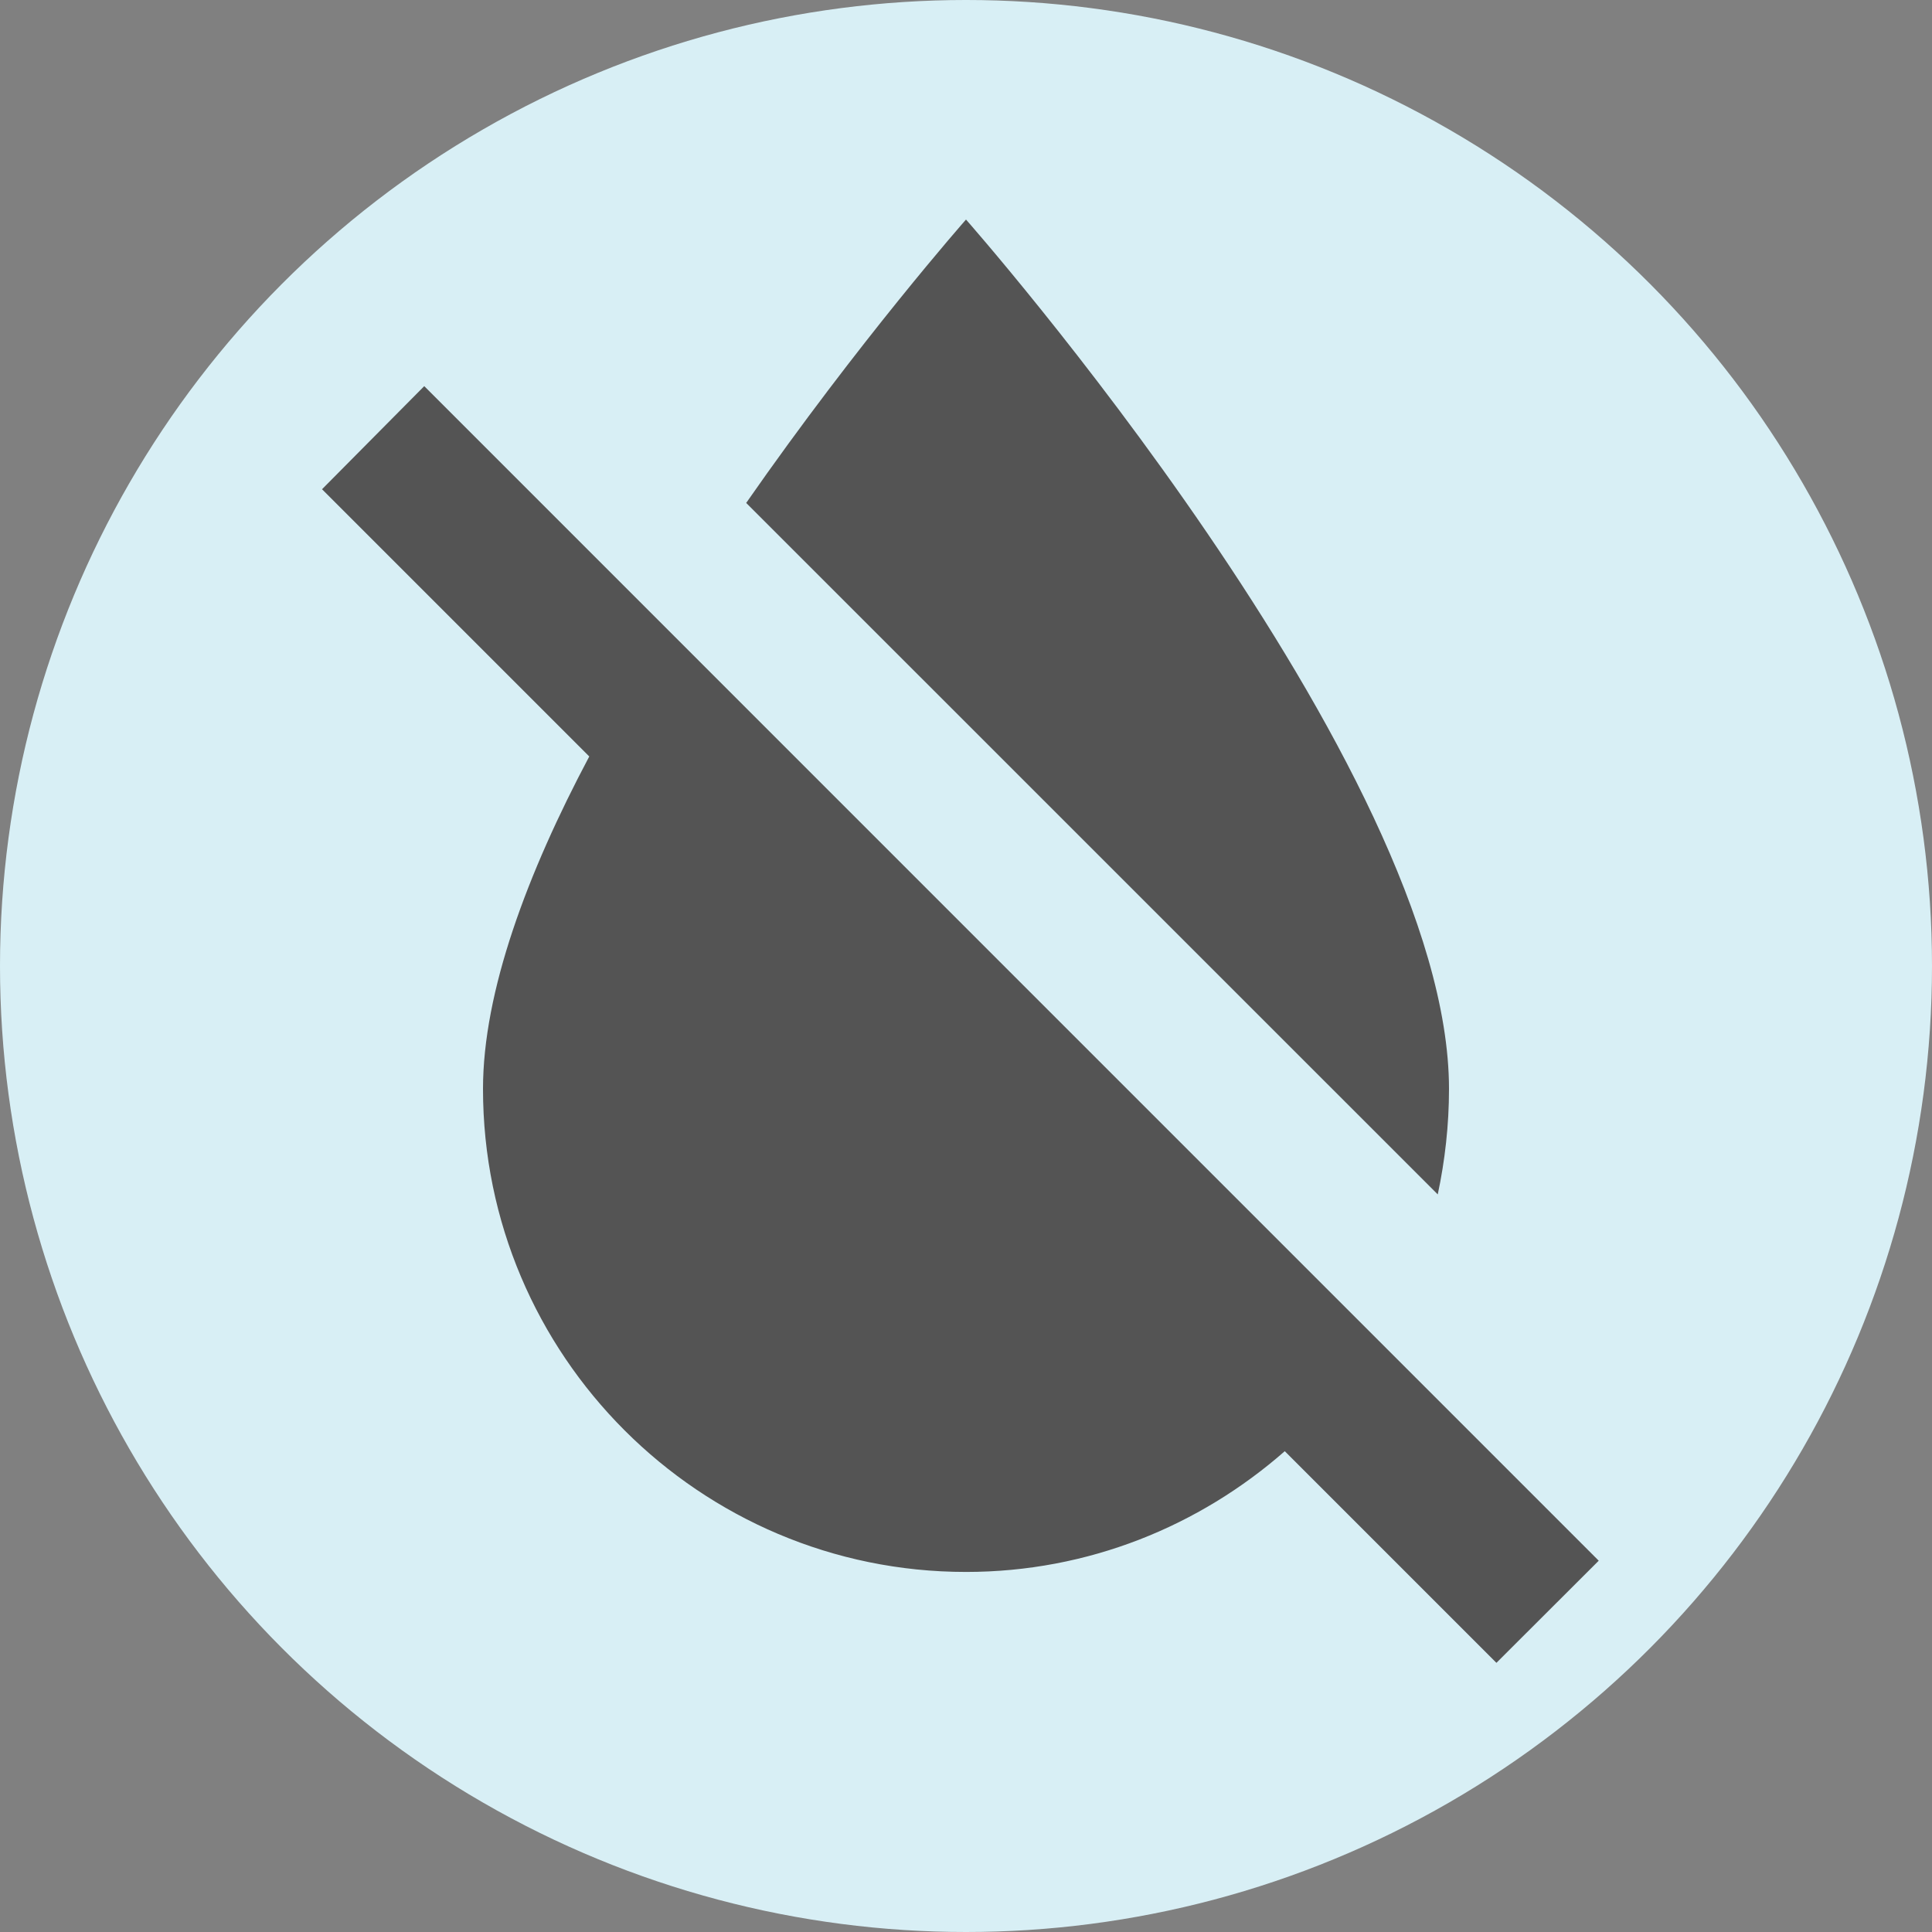 <svg class="none-icon" xmlns="http://www.w3.org/2000/svg" width="22" height="22" viewBox="0 0 22 22">
    <rect x="0" y="0" width="22" height="22" fill="#808080" stroke="none"/>
    <g fill="none" fill-rule="evenodd">
        <g transform="translate(-790 -359) translate(782 351) translate(8 8)">
            <circle cx="11" cy="11" r="11" fill="#D8EFF5"/>
            <g fill="#545454" fill-rule="nonzero">
                <path d="M13.5 10.4C13.5 6.733 8 .5 8 .5S6.78 1.884 5.497 3.727l7.875 7.874c.082-.385.128-.789.128-1.201zm-.807 2.86L8.458 9.025 1.831 2.397.667 3.571 3.71 6.614C3.004 7.944 2.5 9.291 2.5 10.4c0 3.034 2.466 5.5 5.5 5.5 1.393 0 2.658-.523 3.63-1.375l2.41 2.41 1.165-1.163-2.512-2.512z" transform="translate(3 2)"/>
            </g>
        </g>
    </g>
</svg>
